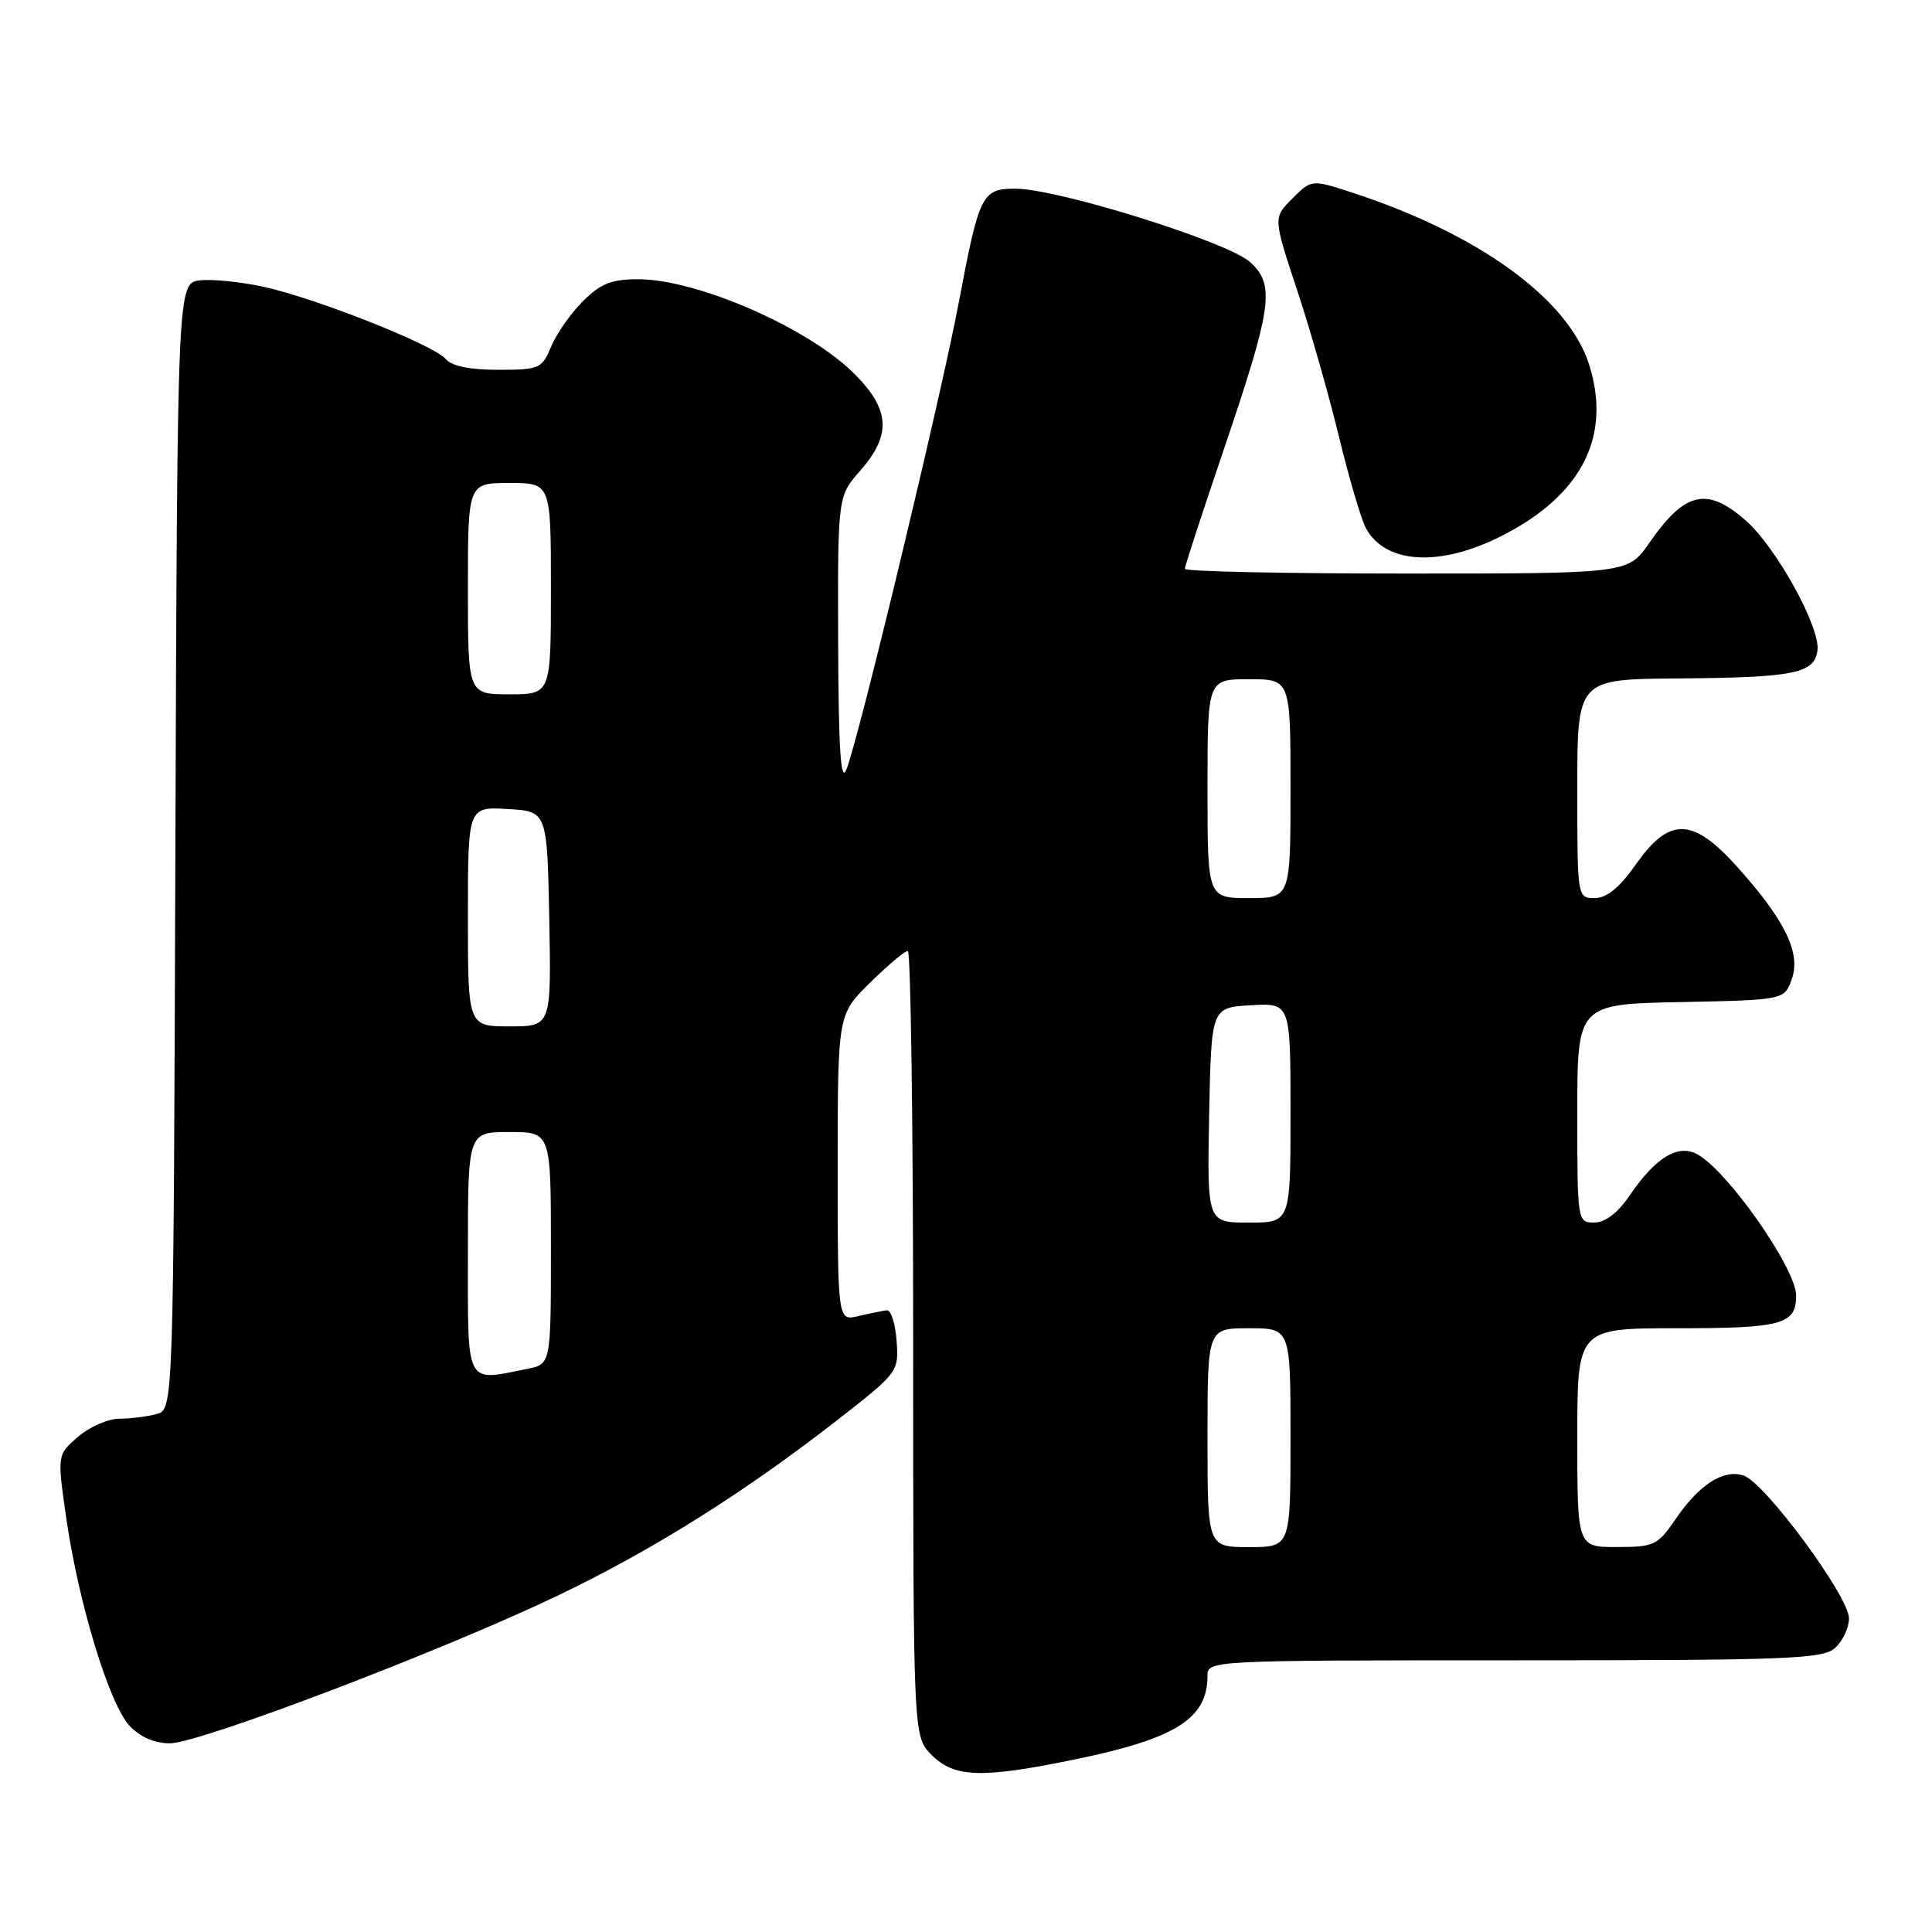 <?xml version="1.0" encoding="UTF-8" standalone="no"?>
<!DOCTYPE svg PUBLIC "-//W3C//DTD SVG 1.1//EN" "http://www.w3.org/Graphics/SVG/1.1/DTD/svg11.dtd" >
<svg xmlns="http://www.w3.org/2000/svg" xmlns:xlink="http://www.w3.org/1999/xlink" version="1.1" viewBox="0 0 256 256">
 <g >
 <path fill="currentColor"
d=" M 142.58 233.10 C 155.81 230.37 160.00 227.71 160.00 222.07 C 160.00 220.01 160.24 220.00 200.67 220.00 C 237.11 220.00 241.53 219.83 243.17 218.35 C 244.18 217.43 245.00 215.67 245.00 214.43 C 245.00 211.54 233.82 196.39 231.02 195.51 C 228.32 194.65 225.13 196.72 221.96 201.38 C 219.66 204.75 219.16 204.99 214.25 204.99 C 209.00 205.00 209.00 205.00 209.00 190.50 C 209.00 176.00 209.00 176.00 222.30 176.00 C 236.13 176.00 238.00 175.49 238.00 171.67 C 238.00 168.09 228.88 155.07 224.87 152.93 C 222.32 151.57 219.37 153.37 215.96 158.38 C 214.36 160.72 212.71 161.99 211.25 161.99 C 209.02 162.00 209.00 161.87 209.00 147.53 C 209.00 133.06 209.00 133.06 222.73 132.78 C 236.45 132.50 236.45 132.50 237.43 129.71 C 238.65 126.26 236.51 121.90 230.16 114.83 C 224.28 108.30 221.21 108.22 216.79 114.50 C 214.59 117.62 212.91 119.00 211.31 119.00 C 209.00 119.00 209.00 118.98 209.00 104.50 C 209.00 90.00 209.00 90.00 222.25 89.90 C 237.71 89.78 240.38 89.25 240.82 86.23 C 241.26 83.19 235.39 72.55 231.31 68.96 C 226.17 64.46 223.26 65.13 218.54 71.94 C 215.73 76.00 215.73 76.00 186.36 76.00 C 170.21 76.00 157.00 75.72 157.00 75.37 C 157.00 75.02 159.24 68.16 161.97 60.12 C 168.58 40.66 169.00 37.83 165.68 34.75 C 162.79 32.08 140.18 25.00 134.52 25.00 C 130.12 25.00 129.74 25.77 127.06 40.00 C 124.68 52.61 113.76 98.01 112.14 102.00 C 111.40 103.82 111.11 99.25 111.06 85.13 C 111.00 65.76 111.00 65.76 114.00 62.35 C 118.14 57.63 117.94 54.28 113.25 49.57 C 107.17 43.46 92.41 37.00 84.55 37.00 C 81.02 37.00 79.58 37.58 77.23 39.92 C 75.62 41.53 73.73 44.23 73.03 45.92 C 71.82 48.85 71.49 49.00 66.00 49.00 C 62.26 49.00 59.83 48.51 59.07 47.58 C 57.53 45.73 42.02 39.57 35.00 38.02 C 31.98 37.35 28.15 36.96 26.50 37.15 C 23.50 37.50 23.50 37.50 23.24 112.14 C 22.99 186.77 22.99 186.77 20.74 187.37 C 19.51 187.70 17.29 187.98 15.81 187.99 C 14.32 187.99 11.86 189.07 10.34 190.38 C 7.57 192.77 7.57 192.77 8.79 201.23 C 10.42 212.49 14.49 225.83 17.18 228.69 C 18.56 230.16 20.50 231.00 22.51 231.00 C 26.42 231.00 58.52 218.78 73.77 211.49 C 86.41 205.44 98.47 197.88 110.80 188.28 C 119.05 181.86 119.10 181.78 118.80 177.65 C 118.64 175.37 118.05 173.55 117.50 173.62 C 116.95 173.69 115.26 174.03 113.75 174.39 C 111.00 175.04 111.00 175.04 111.00 154.73 C 111.00 134.42 111.00 134.42 115.29 130.21 C 117.65 127.89 119.90 126.00 120.29 126.00 C 120.68 126.00 121.00 149.42 121.00 178.05 C 121.00 230.09 121.00 230.09 123.45 232.55 C 126.48 235.57 130.09 235.68 142.58 233.10 Z  M 198.90 71.05 C 209.57 65.67 213.58 57.85 210.57 48.32 C 207.83 39.62 195.94 30.99 179.14 25.51 C 173.78 23.77 173.78 23.77 171.24 26.31 C 168.70 28.85 168.70 28.85 171.84 38.33 C 173.57 43.54 176.07 52.31 177.41 57.81 C 178.74 63.31 180.35 68.78 180.98 69.96 C 183.53 74.73 190.74 75.17 198.90 71.05 Z  M 160.00 190.50 C 160.00 176.00 160.00 176.00 165.50 176.00 C 171.00 176.00 171.00 176.00 171.00 190.50 C 171.00 205.00 171.00 205.00 165.50 205.00 C 160.00 205.00 160.00 205.00 160.00 190.50 Z  M 62.00 166.00 C 62.00 150.00 62.00 150.00 67.50 150.00 C 73.00 150.00 73.00 150.00 73.00 165.38 C 73.00 180.75 73.00 180.75 69.88 181.38 C 61.56 183.04 62.00 183.91 62.00 166.00 Z  M 160.22 147.75 C 160.50 133.50 160.50 133.50 165.75 133.20 C 171.00 132.90 171.00 132.90 171.00 147.45 C 171.00 162.00 171.00 162.00 165.47 162.00 C 159.95 162.00 159.95 162.00 160.22 147.75 Z  M 62.00 121.45 C 62.00 106.90 62.00 106.90 67.25 107.20 C 72.50 107.50 72.50 107.50 72.78 121.75 C 73.05 136.00 73.05 136.00 67.53 136.00 C 62.00 136.00 62.00 136.00 62.00 121.45 Z  M 160.00 104.50 C 160.00 90.00 160.00 90.00 165.50 90.00 C 171.00 90.00 171.00 90.00 171.00 104.50 C 171.00 119.00 171.00 119.00 165.50 119.00 C 160.00 119.00 160.00 119.00 160.00 104.50 Z  M 62.00 78.00 C 62.00 64.00 62.00 64.00 67.50 64.00 C 73.00 64.00 73.00 64.00 73.00 78.00 C 73.00 92.00 73.00 92.00 67.50 92.00 C 62.00 92.00 62.00 92.00 62.00 78.00 Z "/>
</g>
</svg>